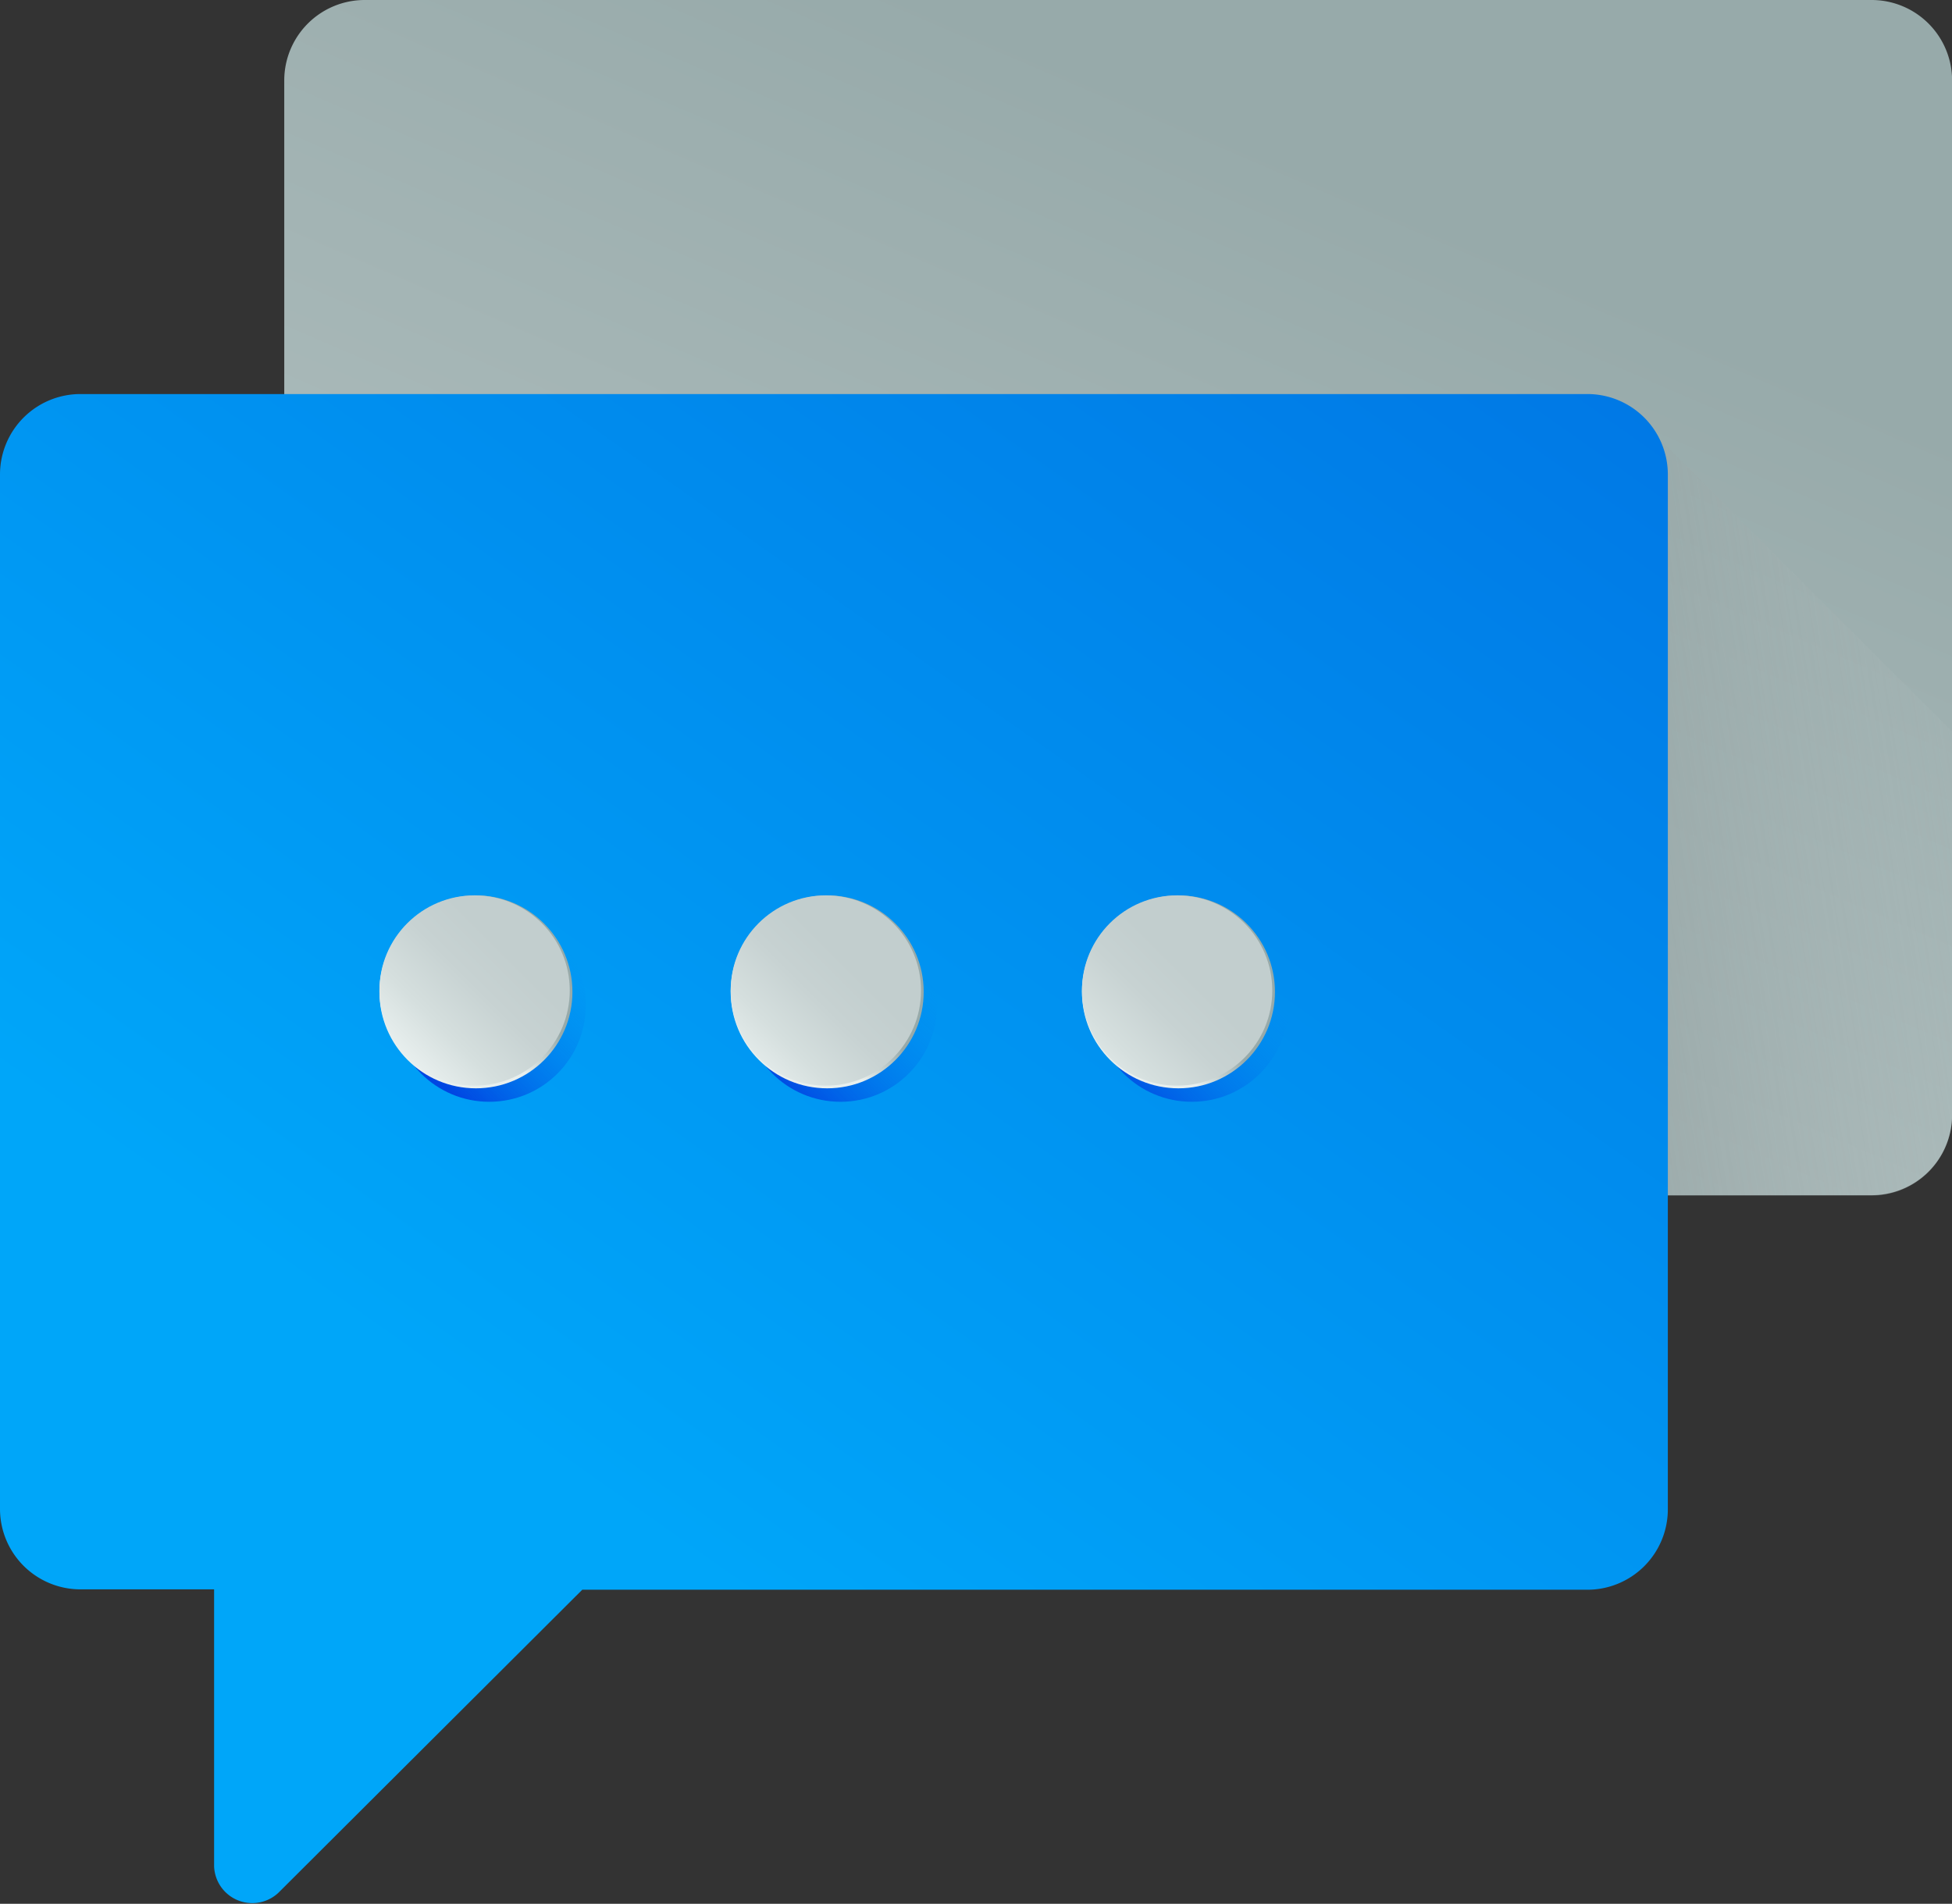 <svg id="Group_8589" data-name="Group 8589" xmlns="http://www.w3.org/2000/svg" xmlns:xlink="http://www.w3.org/1999/xlink" width="20.45" height="19.949" viewBox="0 0 20.45 19.949">
  <rect x="0" y="0" width="20.45" height="19.949" fill="#333333" stroke="none"/>
  <defs>
    <linearGradient id="linear-gradient" x1="0.301" y1="1.41" x2="0.946" y2="0.331" gradientUnits="objectBoundingBox">
      <stop offset="0" stop-color="#c2cece"/>
      <stop offset="1" stop-color="#97aaaa"/>
    </linearGradient>
    <linearGradient id="linear-gradient-2" x1="0.451" y1="-0.853" x2="0.451" y2="-1.612" gradientUnits="objectBoundingBox">
      <stop offset="0" stop-color="#c2cece" stop-opacity="0"/>
      <stop offset="0.179" stop-color="#afbcbc" stop-opacity="0.18"/>
      <stop offset="1" stop-color="#5b6a6a"/>
    </linearGradient>
    <linearGradient id="linear-gradient-3" x1="1.51" y1="0.238" x2="-1.542" y2="1.451" xlink:href="#linear-gradient-2"/>
    <linearGradient id="linear-gradient-4" x1="0.253" y1="0.653" x2="0.941" y2="-0.234" gradientUnits="objectBoundingBox">
      <stop offset="0" stop-color="#00a6f9"/>
      <stop offset="1" stop-color="#0071e2"/>
    </linearGradient>
    <linearGradient id="linear-gradient-5" x1="0.414" y1="-6.33" x2="0.414" y2="-7.089" gradientUnits="objectBoundingBox">
      <stop offset="0" stop-color="#008bf2" stop-opacity="0"/>
      <stop offset="1" stop-color="#0046e2"/>
    </linearGradient>
    <linearGradient id="linear-gradient-6" x1="0.425" y1="-6.33" x2="0.425" y2="-7.089" xlink:href="#linear-gradient-5"/>
    <linearGradient id="linear-gradient-7" x1="0.728" y1="0.044" x2="0.063" y2="0.709" xlink:href="#linear-gradient-5"/>
    <linearGradient id="linear-gradient-8" x1="0.561" y1="0.35" x2="0.372" y2="0.539" gradientUnits="objectBoundingBox">
      <stop offset="0" stop-color="#97aaaa"/>
      <stop offset="1" stop-color="#e8efee"/>
    </linearGradient>
    <linearGradient id="linear-gradient-9" x1="0.665" y1="0.258" x2="0.104" y2="0.819" gradientUnits="objectBoundingBox">
      <stop offset="0" stop-color="#c2cece"/>
      <stop offset="0.031" stop-color="#c2cece"/>
      <stop offset="0.332" stop-color="#c7d2d2"/>
      <stop offset="0.69" stop-color="#d5dfde"/>
      <stop offset="1" stop-color="#e8efee"/>
    </linearGradient>
    <linearGradient id="linear-gradient-10" x1="0.614" y1="0.044" x2="-0.05" y2="0.709" xlink:href="#linear-gradient-5"/>
    <linearGradient id="linear-gradient-11" x1="0.447" y1="0.35" x2="0.258" y2="0.539" xlink:href="#linear-gradient-8"/>
    <linearGradient id="linear-gradient-12" x1="0.55" y1="0.258" x2="-0.011" y2="0.82" xlink:href="#linear-gradient-9"/>
    <linearGradient id="linear-gradient-13" x1="0.501" y1="0.044" x2="-0.164" y2="0.709" xlink:href="#linear-gradient-5"/>
    <linearGradient id="linear-gradient-14" x1="0.333" y1="0.35" x2="0.145" y2="0.539" xlink:href="#linear-gradient-8"/>
    <linearGradient id="linear-gradient-15" x1="0.435" y1="0.258" x2="-0.126" y2="0.82" xlink:href="#linear-gradient-9"/>
  </defs>
  <path id="Path_59173" data-name="Path 59173" d="M91.179,18.8H75.392a.843.843,0,0,1-.843-.843V7.119a.843.843,0,0,1,.843-.843H91.179a.843.843,0,0,1,.843.843V17.962A.843.843,0,0,1,91.179,18.8Z" transform="translate(-71.571 -6.276)" fill="url(#linear-gradient)"/>
  <path id="Path_59174" data-name="Path 59174" d="M92.022,283.375v.618a.843.843,0,0,1-.843.843H75.392a.843.843,0,0,1-.843-.843v-.618Z" transform="translate(-71.571 -272.307)" fill="url(#linear-gradient-2)"/>
  <path id="Path_59175" data-name="Path 59175" d="M431.824,118.1v8.062h2.36a.843.843,0,0,0,.843-.843V121.3Z" transform="translate(-414.576 -113.634)" fill="url(#linear-gradient-3)"/>
  <path id="Path_59176" data-name="Path 59176" d="M16.63,109.661H.843A.843.843,0,0,0,0,110.5v10.843a.843.843,0,0,0,.843.843h1.4v2.9a.4.4,0,0,0,.674.279L6.1,122.19H16.63a.843.843,0,0,0,.843-.843V110.5A.843.843,0,0,0,16.63,109.661Z" transform="translate(0 -105.532)" fill="url(#linear-gradient-4)"/>
  <path id="Path_59177" data-name="Path 59177" d="M0,386.76H2.247v1.461H.843A.843.843,0,0,1,0,387.378Z" transform="translate(0 -371.563)" fill="url(#linear-gradient-5)"/>
  <path id="Path_59178" data-name="Path 59178" d="M163.992,386.759v.618a.843.843,0,0,1-.843.843H152.615l1.461-1.461h9.916Z" transform="translate(-146.519 -371.562)" fill="url(#linear-gradient-6)"/>
  <circle id="Ellipse_168" data-name="Ellipse 168" cx="1.011" cy="1.011" r="1.011" transform="translate(4.115 9.523)" fill="url(#linear-gradient-7)"/>
  <circle id="Ellipse_169" data-name="Ellipse 169" cx="1.011" cy="1.011" r="1.011" transform="translate(3.975 9.382)" fill="url(#linear-gradient-8)"/>
  <circle id="Ellipse_170" data-name="Ellipse 170" cx="0.997" cy="0.997" r="0.997" transform="translate(3.975 9.382)" fill="url(#linear-gradient-9)"/>
  <circle id="Ellipse_171" data-name="Ellipse 171" cx="1.011" cy="1.011" r="1.011" transform="translate(7.795 9.523)" fill="url(#linear-gradient-10)"/>
  <circle id="Ellipse_172" data-name="Ellipse 172" cx="1.011" cy="1.011" r="1.011" transform="translate(7.655 9.382)" fill="url(#linear-gradient-11)"/>
  <circle id="Ellipse_173" data-name="Ellipse 173" cx="0.997" cy="0.997" r="0.997" transform="translate(7.655 9.382)" fill="url(#linear-gradient-12)"/>
  <circle id="Ellipse_174" data-name="Ellipse 174" cx="1.011" cy="1.011" r="1.011" transform="translate(11.475 9.523)" fill="url(#linear-gradient-13)"/>
  <circle id="Ellipse_175" data-name="Ellipse 175" cx="1.011" cy="1.011" r="1.011" transform="translate(11.335 9.382)" fill="url(#linear-gradient-14)"/>
  <circle id="Ellipse_176" data-name="Ellipse 176" cx="0.997" cy="0.997" r="0.997" transform="translate(11.335 9.382)" fill="url(#linear-gradient-15)"/>
</svg>
